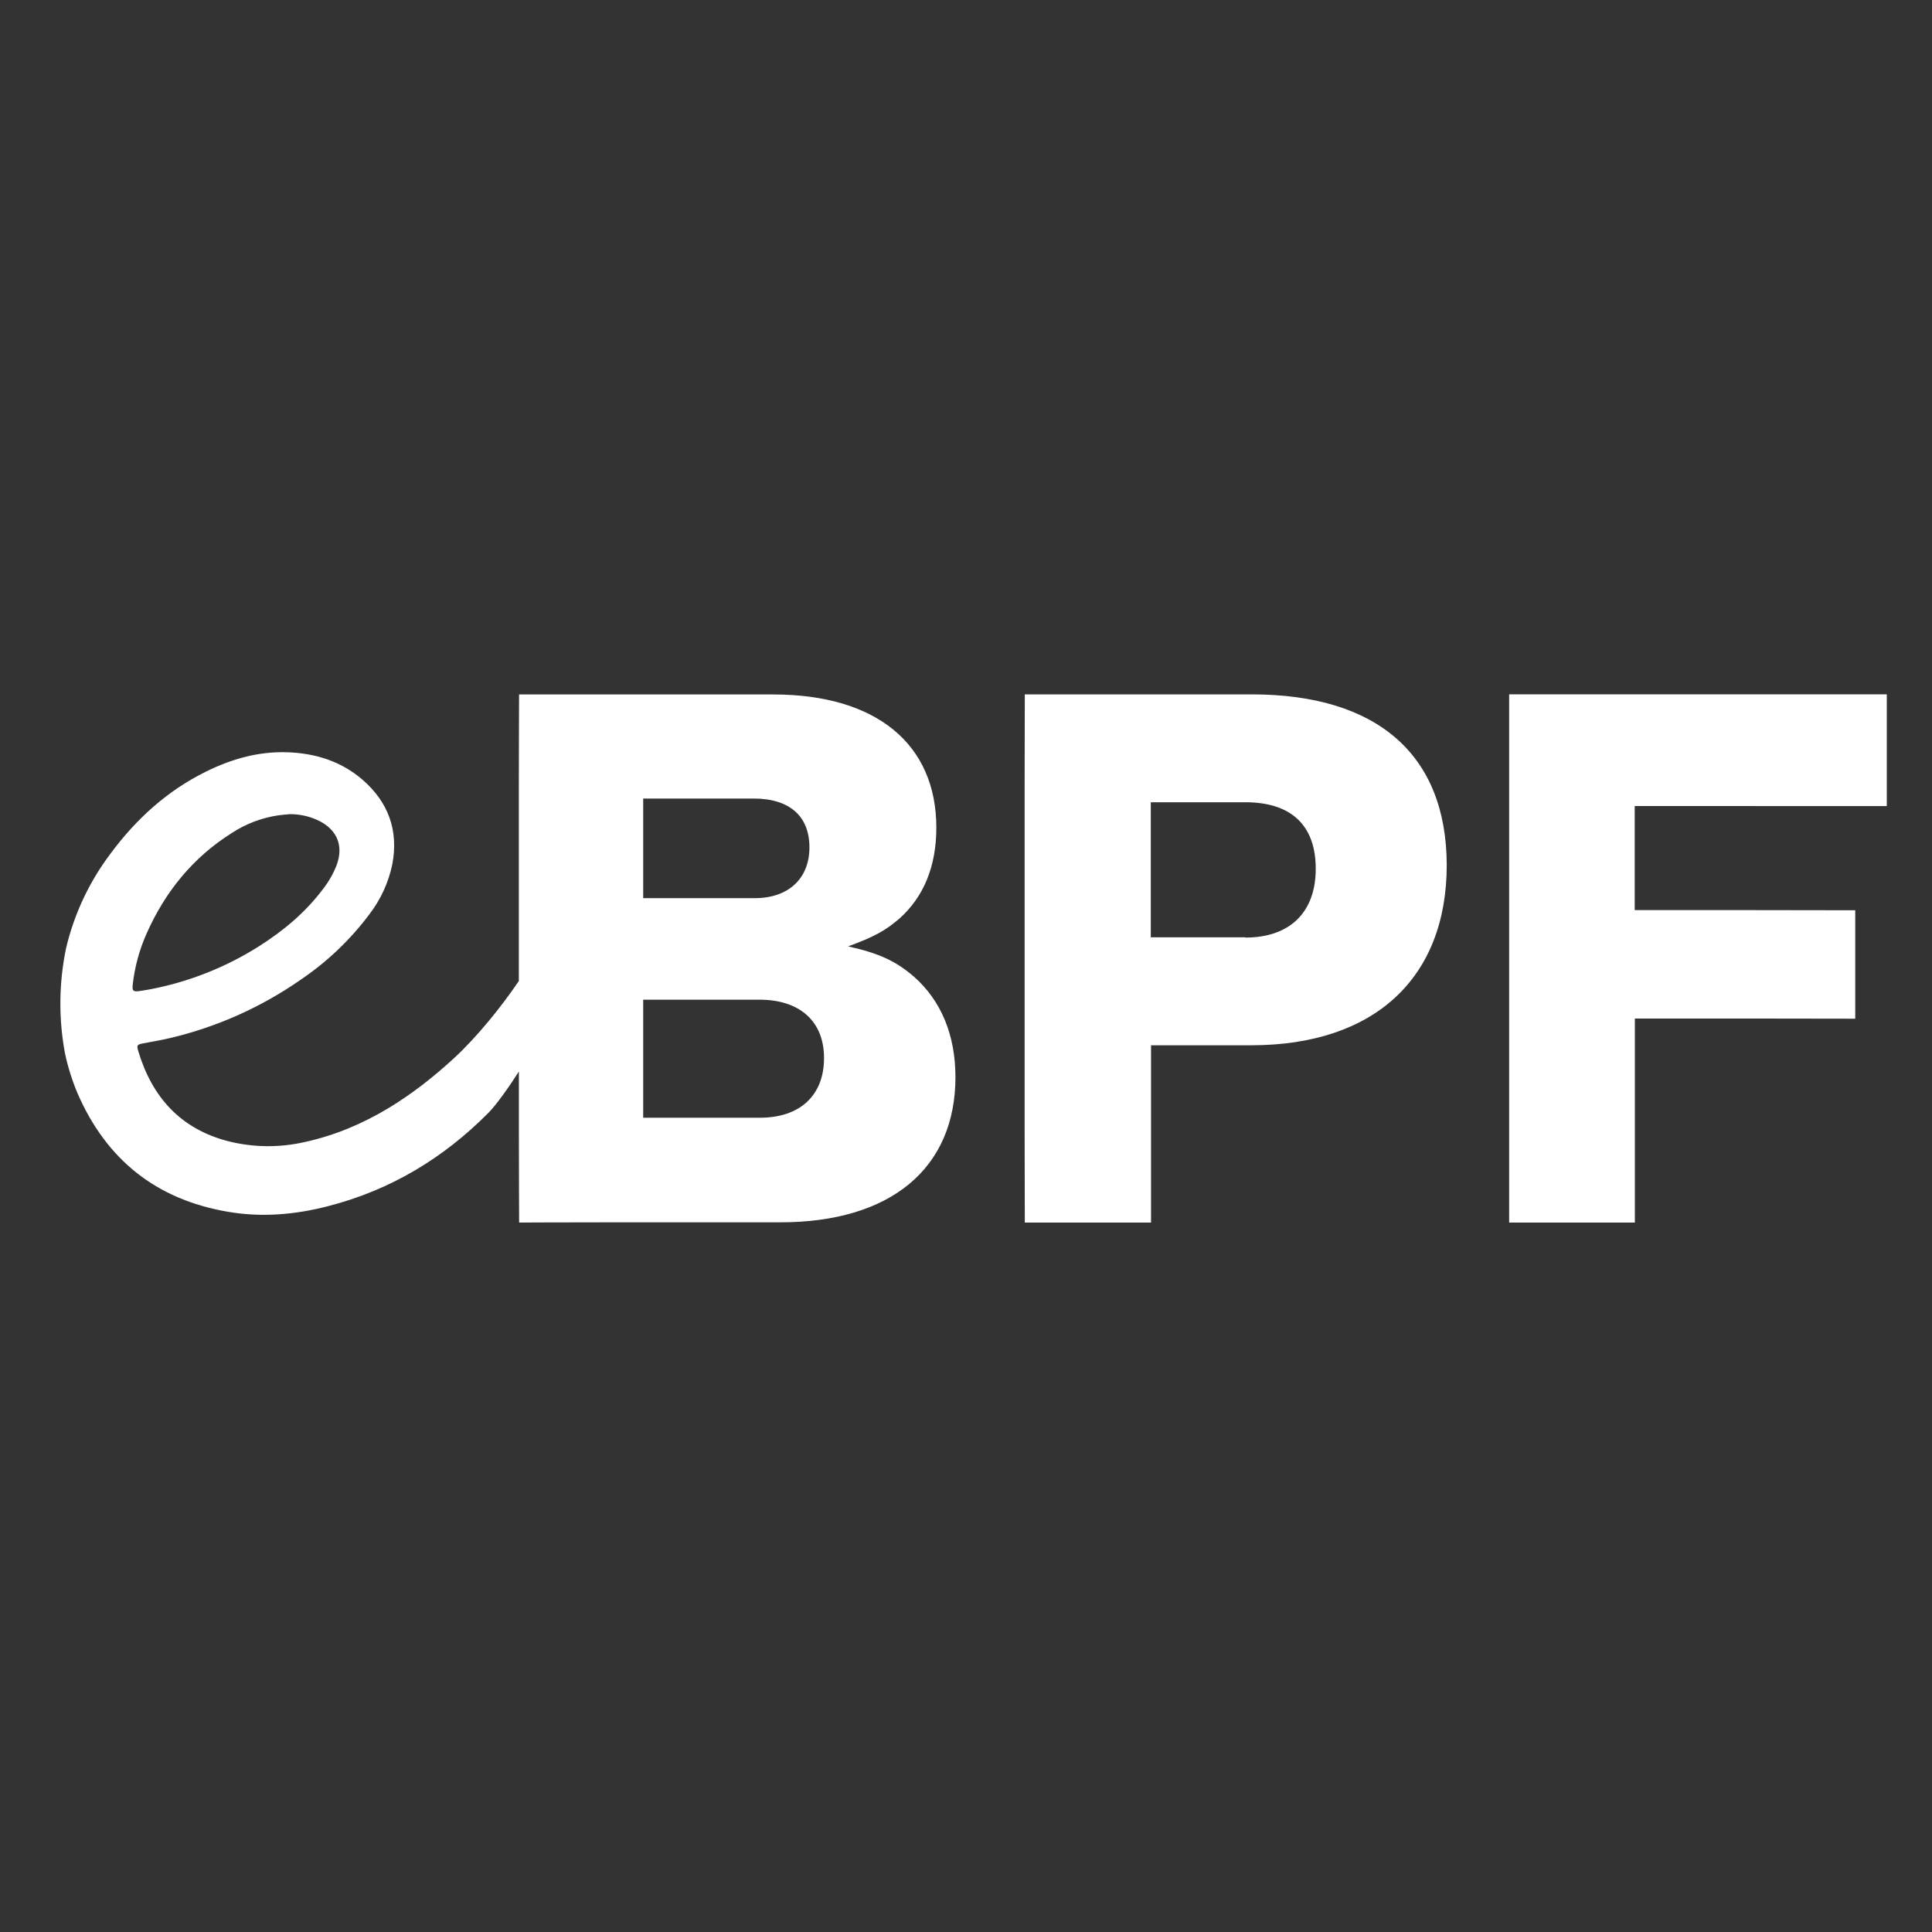<svg width="128" height="128" viewBox="0 0 128 128" fill="none" xmlns="http://www.w3.org/2000/svg">
<rect x="0" y="0" width="128" height="128" fill="#333333" stroke="none"/>
<path d="M82.925 46.004C91.249 46.004 95.833 50 95.85 57.313C95.85 64.797 91.058 69.252 82.901 69.252H76.259V81H67.895C67.895 80.997 67.884 77.241 67.884 74.763V52.02C67.884 49.75 67.895 46.004 67.895 46.004H82.925ZM125.005 46V53.404H117.975L108.304 53.4V60.298H116.209C119.469 60.298 122.877 60.307 122.915 60.308V67.491C122.876 67.491 119.387 67.481 116.209 67.481H108.314V80.998H99.985V46H125.005ZM51.231 46.01C58.041 46.01 62.035 49.282 62.035 54.839C62.035 57.401 61.195 59.42 59.597 60.85C58.672 61.649 57.916 62.07 56.192 62.7C58.252 63.162 59.344 63.666 60.565 64.718C62.364 66.316 63.297 68.585 63.301 71.353C63.301 77.408 59.013 80.982 51.697 80.982H40.261C37.077 80.982 34.394 80.997 34.394 80.997C34.394 80.962 34.377 77.853 34.377 74.927V70.987C33.752 71.978 32.885 73.195 32.384 73.703C29.386 76.734 25.852 78.861 21.706 79.919C19.537 80.477 17.331 80.667 15.108 80.284C10.356 79.477 7.046 76.837 5.129 72.417C4.773 71.568 4.497 70.687 4.305 69.786C3.874 67.478 3.9 65.106 4.38 62.808C4.916 60.546 5.915 58.42 7.316 56.565C9.014 54.266 11.083 52.381 13.666 51.112C15.342 50.286 17.101 49.784 18.983 49.838C20.864 49.892 22.595 50.422 24.034 51.673C25.726 53.148 26.406 55.004 25.998 57.23C25.75 58.451 25.225 59.599 24.464 60.585C23.198 62.274 21.657 63.739 19.907 64.919C17.3 66.733 14.374 68.04 11.284 68.77C10.688 68.914 10.081 69.01 9.477 69.127C9.088 69.204 9.044 69.244 9.157 69.627C10.073 72.683 11.95 74.785 15.112 75.607C16.784 76.029 18.533 76.046 20.213 75.657C24.283 74.766 27.502 72.469 30.047 70.137C31.579 68.732 33.193 66.736 34.374 64.996V51.949C34.374 49.728 34.39 46.057 34.39 46.01H51.231ZM42.613 74.052H50.348C52.996 74.052 54.594 72.58 54.594 70.099C54.594 67.662 52.989 66.232 50.306 66.231H42.613V74.052ZM19.218 53.94C18.954 53.965 18.69 53.982 18.429 54.019C17.335 54.183 16.289 54.581 15.363 55.185C12.778 56.812 10.944 59.079 9.712 61.85C9.235 62.922 8.925 64.061 8.794 65.228C8.747 65.638 8.822 65.715 9.214 65.663C9.477 65.625 9.739 65.584 9.998 65.534C12.538 65.043 14.964 64.081 17.151 62.698C18.791 61.66 20.26 60.43 21.427 58.866C21.794 58.391 22.091 57.865 22.307 57.305C22.756 56.084 22.372 55.05 21.234 54.431C20.612 54.106 19.92 53.938 19.218 53.94ZM76.242 62.1H82.506V62.117C85.447 62.117 87.171 60.452 87.171 57.559C87.171 54.665 85.532 53.151 82.506 53.151H76.242V62.1ZM42.613 59.505H50.01C52.239 59.505 53.627 58.201 53.627 56.142C53.627 54.082 52.323 52.905 49.928 52.905H42.613V59.505Z" fill="white"/>
</svg>
